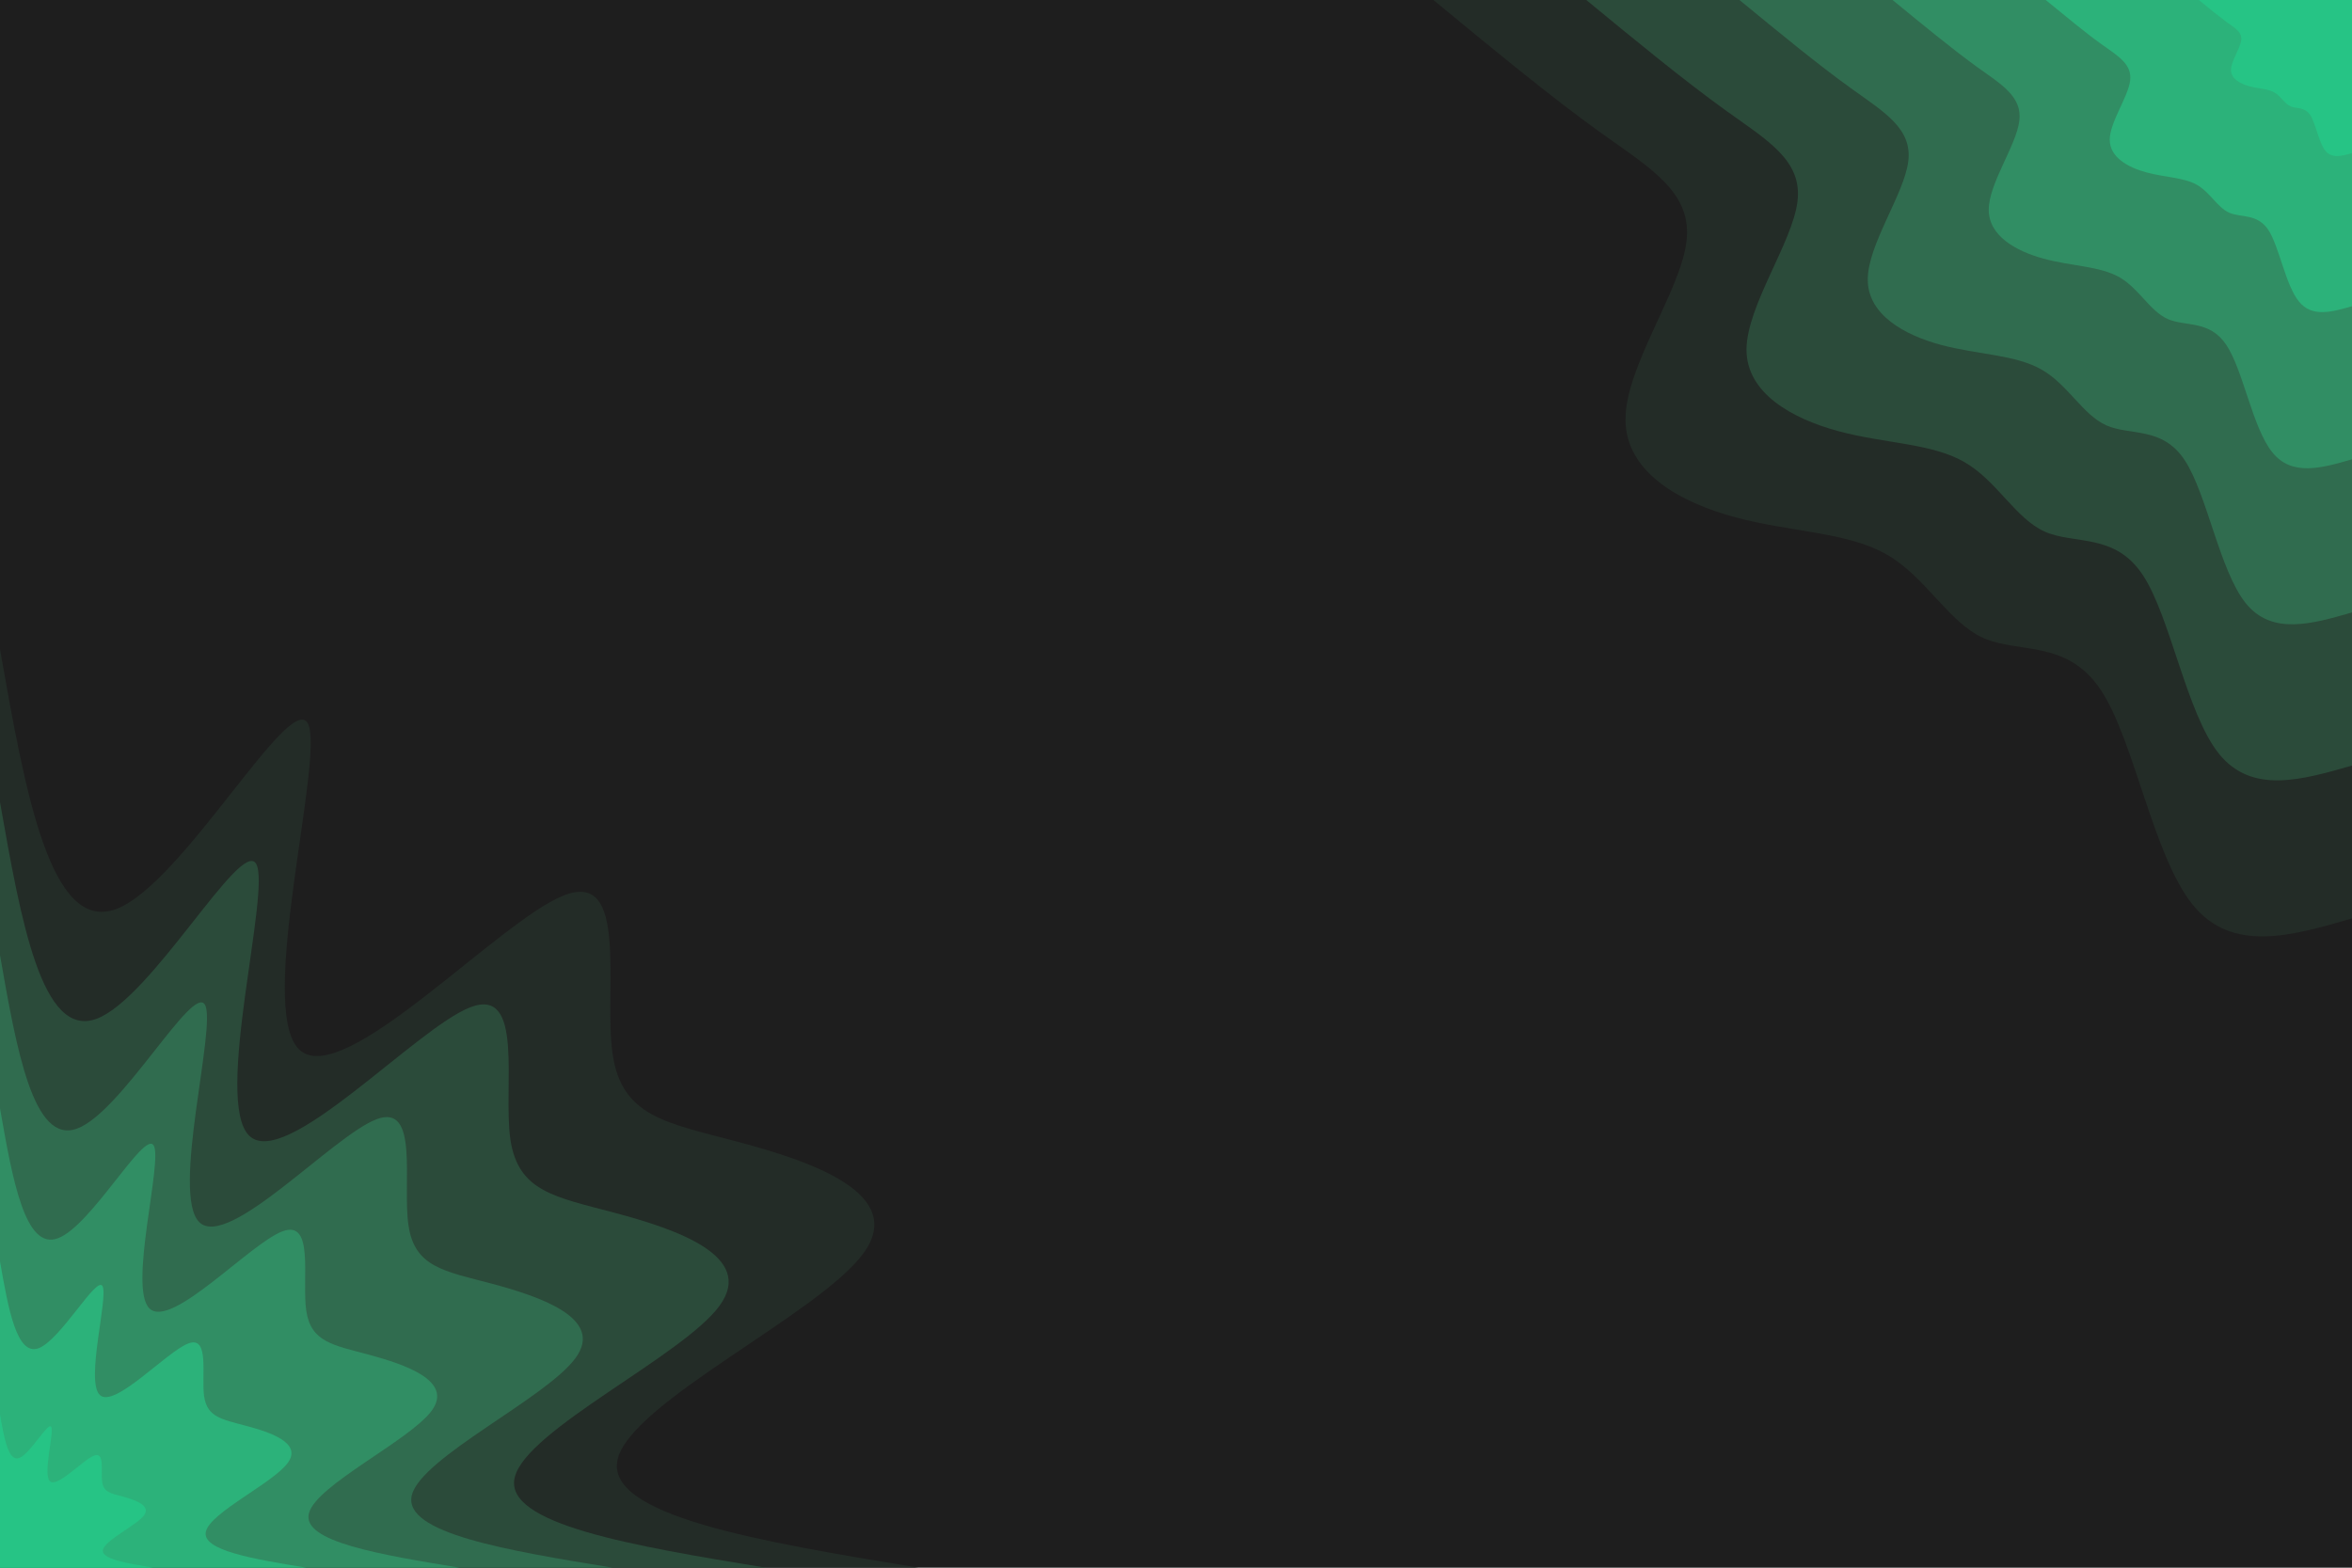 <svg id="visual" viewBox="0 0 900 600" width="900" height="600" xmlns="http://www.w3.org/2000/svg" xmlns:xlink="http://www.w3.org/1999/xlink" version="1.1"><rect x="0" y="0" width="900" height="600" fill="#1e1e1e"></rect><defs><linearGradient id="grad1_0" x1="33.3%" y1="0%" x2="100%" y2="100%"><stop offset="20%" stop-color="#26c485" stop-opacity="1"></stop><stop offset="80%" stop-color="#26c485" stop-opacity="1"></stop></linearGradient></defs><defs><linearGradient id="grad1_1" x1="33.3%" y1="0%" x2="100%" y2="100%"><stop offset="20%" stop-color="#26c485" stop-opacity="1"></stop><stop offset="80%" stop-color="#2fa06f" stop-opacity="1"></stop></linearGradient></defs><defs><linearGradient id="grad1_2" x1="33.3%" y1="0%" x2="100%" y2="100%"><stop offset="20%" stop-color="#317c59" stop-opacity="1"></stop><stop offset="80%" stop-color="#2fa06f" stop-opacity="1"></stop></linearGradient></defs><defs><linearGradient id="grad1_3" x1="33.3%" y1="0%" x2="100%" y2="100%"><stop offset="20%" stop-color="#317c59" stop-opacity="1"></stop><stop offset="80%" stop-color="#2e5b44" stop-opacity="1"></stop></linearGradient></defs><defs><linearGradient id="grad1_4" x1="33.3%" y1="0%" x2="100%" y2="100%"><stop offset="20%" stop-color="#283b31" stop-opacity="1"></stop><stop offset="80%" stop-color="#2e5b44" stop-opacity="1"></stop></linearGradient></defs><defs><linearGradient id="grad1_5" x1="33.3%" y1="0%" x2="100%" y2="100%"><stop offset="20%" stop-color="#283b31" stop-opacity="1"></stop><stop offset="80%" stop-color="#1e1e1e" stop-opacity="1"></stop></linearGradient></defs><defs><linearGradient id="grad2_0" x1="0%" y1="0%" x2="66.7%" y2="100%"><stop offset="20%" stop-color="#26c485" stop-opacity="1"></stop><stop offset="80%" stop-color="#26c485" stop-opacity="1"></stop></linearGradient></defs><defs><linearGradient id="grad2_1" x1="0%" y1="0%" x2="66.7%" y2="100%"><stop offset="20%" stop-color="#2fa06f" stop-opacity="1"></stop><stop offset="80%" stop-color="#26c485" stop-opacity="1"></stop></linearGradient></defs><defs><linearGradient id="grad2_2" x1="0%" y1="0%" x2="66.7%" y2="100%"><stop offset="20%" stop-color="#2fa06f" stop-opacity="1"></stop><stop offset="80%" stop-color="#317c59" stop-opacity="1"></stop></linearGradient></defs><defs><linearGradient id="grad2_3" x1="0%" y1="0%" x2="66.7%" y2="100%"><stop offset="20%" stop-color="#2e5b44" stop-opacity="1"></stop><stop offset="80%" stop-color="#317c59" stop-opacity="1"></stop></linearGradient></defs><defs><linearGradient id="grad2_4" x1="0%" y1="0%" x2="66.7%" y2="100%"><stop offset="20%" stop-color="#2e5b44" stop-opacity="1"></stop><stop offset="80%" stop-color="#283b31" stop-opacity="1"></stop></linearGradient></defs><defs><linearGradient id="grad2_5" x1="0%" y1="0%" x2="66.7%" y2="100%"><stop offset="20%" stop-color="#1e1e1e" stop-opacity="1"></stop><stop offset="80%" stop-color="#283b31" stop-opacity="1"></stop></linearGradient></defs><g transform="translate(900, 0)"><path d="M0 351.5C-23 358.2 -46 364.9 -61 346.2C-76.1 327.5 -83.3 283.4 -96.1 264.1C-109 244.7 -127.5 250.2 -141 244.2C-154.5 238.2 -163 220.8 -178.1 212.2C-193.1 203.6 -214.7 203.7 -235.9 198C-257.2 192.3 -278 180.7 -278 160.5C-278 140.3 -257.1 111.6 -254.7 92.7C-252.2 73.7 -268.3 64.5 -287.6 50.7C-306.8 36.9 -329.2 18.4 -351.5 0L0 0Z" fill="#232c27"></path><path d="M0 293C-19.2 298.5 -38.3 304.1 -50.9 288.5C-63.4 272.9 -69.4 236.1 -80.1 220C-90.8 203.9 -106.2 208.5 -117.5 203.5C-128.8 198.5 -135.8 184 -148.4 176.8C-160.9 169.6 -178.9 169.8 -196.6 165C-214.3 160.2 -231.7 150.5 -231.7 133.8C-231.6 117 -214.2 93 -212.2 77.2C-210.2 61.4 -223.6 53.8 -239.6 42.3C-255.7 30.7 -274.3 15.4 -293 0L0 0Z" fill="#2b4b3a"></path><path d="M0 234.4C-15.3 238.8 -30.7 243.3 -40.7 230.8C-50.7 218.3 -55.5 188.9 -64.1 176C-72.6 163.2 -85 166.8 -94 162.8C-103 158.8 -108.7 147.2 -118.7 141.5C-128.7 135.7 -143.1 135.8 -157.3 132C-171.4 128.2 -185.3 120.4 -185.3 107C-185.3 93.6 -171.4 74.4 -169.8 61.8C-168.2 49.2 -178.9 43 -191.7 33.8C-204.5 24.6 -219.4 12.3 -234.4 0L0 0Z" fill="#306c4f"></path><path d="M0 175.8C-11.5 179.1 -23 182.5 -30.5 173.1C-38.1 163.7 -41.6 141.7 -48.1 132C-54.5 122.4 -63.7 125.1 -70.5 122.1C-77.3 119.1 -81.5 110.4 -89 106.1C-96.6 101.8 -107.4 101.9 -118 99C-128.6 96.1 -139 90.3 -139 80.3C-139 70.2 -128.5 55.8 -127.3 46.3C-126.1 36.9 -134.2 32.3 -143.8 25.4C-153.4 18.4 -164.6 9.2 -175.8 0L0 0Z" fill="#318e64"></path><path d="M0 117.2C-7.7 119.4 -15.3 121.6 -20.3 115.4C-25.4 109.2 -27.8 94.5 -32 88C-36.3 81.6 -42.5 83.4 -47 81.4C-51.5 79.4 -54.3 73.6 -59.4 70.7C-64.4 67.9 -71.6 67.9 -78.6 66C-85.7 64.1 -92.7 60.2 -92.7 53.5C-92.7 46.8 -85.7 37.2 -84.9 30.9C-84.1 24.6 -89.4 21.5 -95.9 16.9C-102.3 12.3 -109.7 6.1 -117.2 0L0 0Z" fill="#2cb27a"></path><path d="M0 58.6C-3.8 59.7 -7.7 60.8 -10.2 57.7C-12.7 54.6 -13.9 47.2 -16 44C-18.2 40.8 -21.2 41.7 -23.5 40.7C-25.8 39.7 -27.2 36.8 -29.7 35.4C-32.2 33.9 -35.8 34 -39.3 33C-42.9 32 -46.3 30.1 -46.3 26.8C-46.3 23.4 -42.8 18.6 -42.4 15.4C-42 12.3 -44.7 10.8 -47.9 8.5C-51.1 6.1 -54.9 3.1 -58.6 0L0 0Z" fill="#26c485"></path></g><g transform="translate(0, 600)"><path d="M0 -351.5C9.6 -297.1 19.2 -242.6 44.5 -252.1C69.7 -261.6 110.6 -335.1 117.7 -323.3C124.7 -311.4 97.9 -214.2 114.5 -198.3C131.1 -182.4 191 -247.8 216 -257.4C240.9 -267 230.9 -220.9 234.4 -196.7C237.9 -172.5 255 -170.3 282.3 -163C309.7 -155.7 347.3 -143.3 330.3 -120.2C313.4 -97.2 241.9 -63.5 236.4 -41.7C230.8 -19.9 291.2 -9.9 351.5 0L0 0Z" fill="#232c27"></path><path d="M0 -293C8 -247.6 16 -202.2 37 -210.1C58.1 -218 92.2 -279.3 98 -269.4C103.9 -259.5 81.6 -178.5 95.4 -165.3C109.2 -152 159.2 -206.5 180 -214.5C200.8 -222.5 192.4 -184.1 195.3 -163.9C198.3 -143.8 212.5 -141.9 235.3 -135.8C258.1 -129.7 289.4 -119.4 275.3 -100.2C261.2 -81 201.6 -52.9 197 -34.7C192.3 -16.6 242.6 -8.3 293 0L0 0Z" fill="#2b4b3a"></path><path d="M0 -234.4C6.4 -198 12.8 -161.7 29.6 -168.1C46.5 -174.4 73.7 -223.4 78.4 -215.5C83.1 -207.6 65.3 -142.8 76.3 -132.2C87.4 -121.6 127.3 -165.2 144 -171.6C160.6 -178 153.9 -147.2 156.3 -131.1C158.6 -115 170 -113.5 188.2 -108.7C206.4 -103.8 231.5 -95.5 220.2 -80.2C208.9 -64.8 161.3 -42.3 157.6 -27.8C153.9 -13.2 194.1 -6.6 234.4 0L0 0Z" fill="#306c4f"></path><path d="M0 -175.8C4.8 -148.5 9.6 -121.3 22.2 -126.1C34.9 -130.8 55.3 -167.6 58.8 -161.6C62.4 -155.7 49 -107.1 57.2 -99.2C65.5 -91.2 95.5 -123.9 108 -128.7C120.5 -133.5 115.4 -110.4 117.2 -98.3C119 -86.3 127.5 -85.2 141.2 -81.5C154.8 -77.8 173.6 -71.6 165.2 -60.1C156.7 -48.6 121 -31.7 118.2 -20.8C115.4 -9.9 145.6 -5 175.8 0L0 0Z" fill="#318e64"></path><path d="M0 -117.2C3.2 -99 6.4 -80.9 14.8 -84C23.2 -87.2 36.9 -111.7 39.2 -107.8C41.6 -103.8 32.6 -71.4 38.2 -66.1C43.7 -60.8 63.7 -82.6 72 -85.8C80.3 -89 77 -73.6 78.1 -65.6C79.3 -57.5 85 -56.8 94.1 -54.3C103.2 -51.9 115.8 -47.8 110.1 -40.1C104.5 -32.4 80.6 -21.2 78.8 -13.9C76.9 -6.6 97.1 -3.3 117.2 0L0 0Z" fill="#2cb27a"></path><path d="M0 -58.6C1.6 -49.5 3.2 -40.4 7.4 -42C11.6 -43.6 18.4 -55.9 19.6 -53.9C20.8 -51.9 16.3 -35.7 19.1 -33.1C21.8 -30.4 31.8 -41.3 36 -42.9C40.2 -44.5 38.5 -36.8 39.1 -32.8C39.7 -28.8 42.5 -28.4 47.1 -27.2C51.6 -25.9 57.9 -23.9 55.1 -20C52.2 -16.2 40.3 -10.6 39.4 -6.9C38.5 -3.3 48.5 -1.7 58.6 0L0 0Z" fill="#26c485"></path></g></svg>